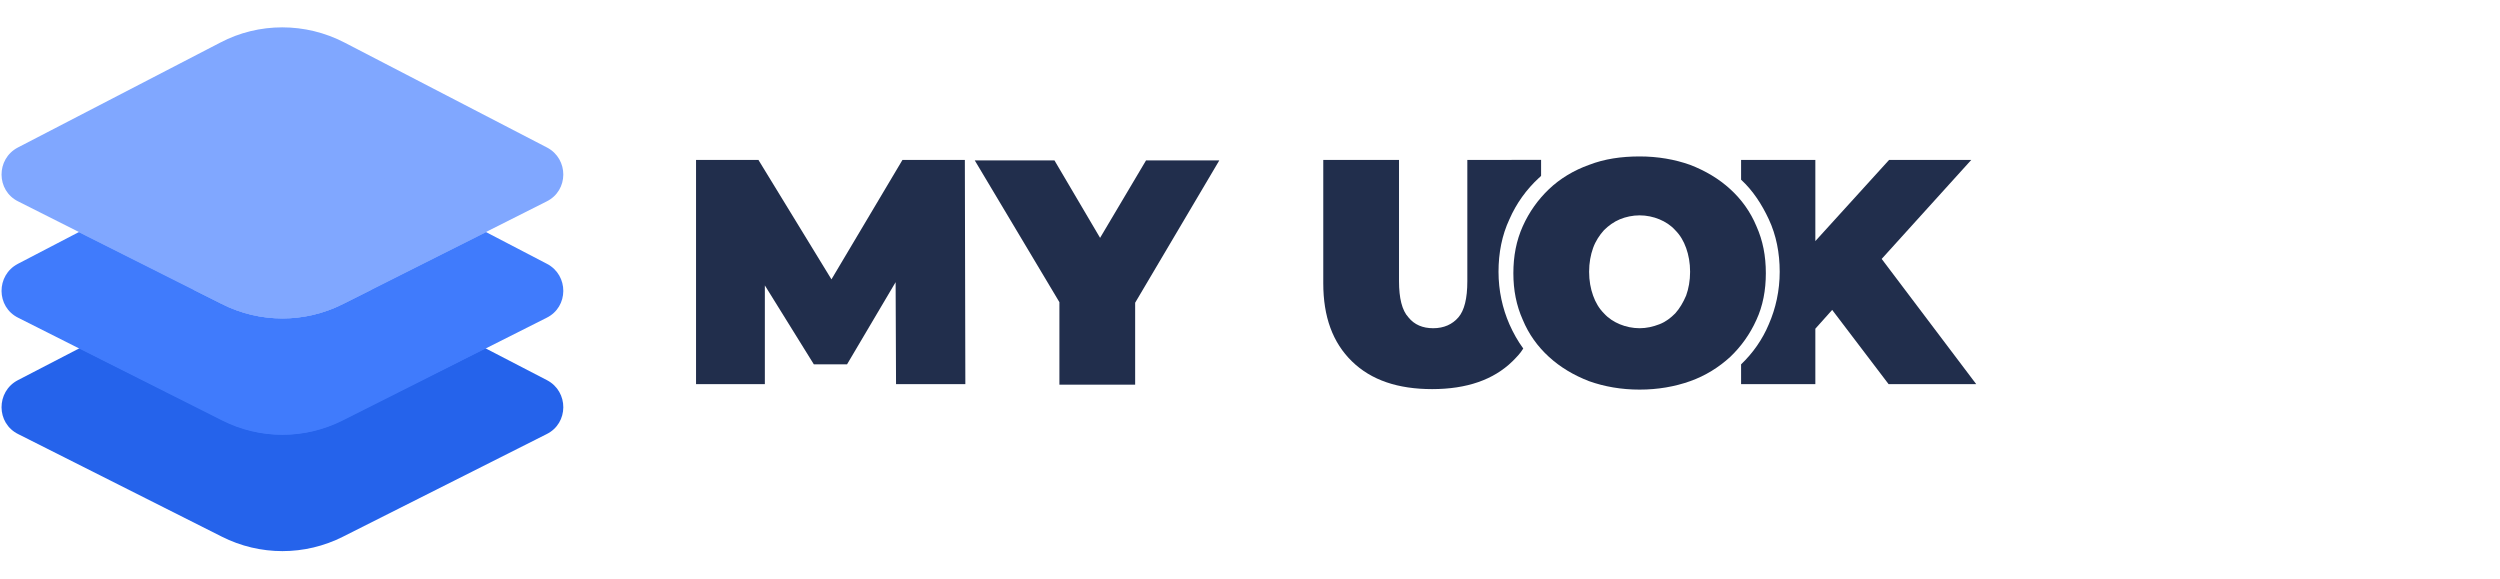 <?xml version="1.0" encoding="utf-8"?>
<!-- Generator: Adobe Illustrator 23.0.3, SVG Export Plug-In . SVG Version: 6.00 Build 0)  -->
<svg version="1.1" id="Layer_1" xmlns="http://www.w3.org/2000/svg" xmlns:xlink="http://www.w3.org/1999/xlink" x="0px" y="0px"
	 viewBox="0 0 505 117" style="enable-background:new 0 0 505 117;" xml:space="preserve">
<style type="text/css">
	.st0{clip-path:url(#SVGID_2_);}
	.st1{fill:#2563EB;}
	.st2{fill:#407BFC;}
	.st3{fill:#80A7FF;}
	.st4{fill:#212E4C;}
</style>
<g>
	<g>
		<defs>
			<rect id="SVGID_1_" x="0.3" y="1.8" width="113.5" height="113.5"/>
		</defs>
		<clipPath id="SVGID_2_">
			<use xlink:href="#SVGID_1_"  style="overflow:visible;"/>
		</clipPath>
		<g class="st0">
			<path class="st1" d="M44.5,55.6L3.6,76.8c-4.4,2.3-4.4,8.7,0.1,10.9l41.1,20.7c7.7,3.9,16.8,3.9,24.5,0l41.1-20.7
				c4.5-2.2,4.5-8.6,0.1-10.9L69.6,55.6C61.7,51.5,52.3,51.5,44.5,55.6L44.5,55.6z"/>
			<path class="st2" d="M44.5,32L3.6,53.3c-4.4,2.3-4.4,8.7,0.1,10.9l41.1,20.7c7.7,3.9,16.8,3.9,24.5,0l41.1-20.7
				c4.5-2.2,4.5-8.6,0.1-10.9L69.6,32C61.7,28,52.3,28,44.5,32L44.5,32z"/>
			<path class="st2" d="M69.3,84.8l28.9-14.5L69.6,55.6c-7.9-4.1-17.2-4.1-25.1,0L15.9,70.3l28.9,14.5
				C52.5,88.8,61.6,88.8,69.3,84.8L69.3,84.8z"/>
			<path class="st3" d="M44.5,8.6L3.6,29.8c-4.4,2.3-4.4,8.7,0.1,10.9l41.1,20.7c7.7,3.9,16.8,3.9,24.5,0l41.1-20.7
				c4.5-2.2,4.5-8.6,0.1-10.9L69.6,8.6C61.7,4.5,52.3,4.5,44.5,8.6L44.5,8.6z"/>
			<path class="st3" d="M69.3,61.4l28.9-14.5L69.6,32C61.7,28,52.4,28,44.5,32L15.9,46.9l28.9,14.5C52.5,65.3,61.6,65.3,69.3,61.4z"
				/>
			<path class="st3" d="M69.3,61.4l5.8-2.9l-5.5-2.9c-7.9-4.1-17.2-4.1-25.1,0L39,58.5l5.8,2.9C52.5,65.3,61.6,65.3,69.3,61.4z"/>
		</g>
	</g>
</g>
<path class="st4" d="M140.6,77.6V32.3h12.6l18.1,29.6h-6.6l17.6-29.6h12.6l0.1,45.3H181l-0.1-24.3h2.2l-12,20.3h-6.7l-12.6-20.3h2.7
	v24.3H140.6z"/>
<path class="st4" d="M214,77.6V57.8l3.5,9.1l-20.6-34.5H213l13.9,23.6h-9.4l14-23.6h14.8l-20.4,34.5l3.4-9.1v19.9H214z"/>
<path class="st4" d="M296.4,32.3v24.5c0,3.5-0.6,5.9-1.8,7.3c-1.2,1.4-2.9,2.2-5.1,2.2c-2.1,0-3.8-0.7-5-2.2
	c-1.3-1.4-1.9-3.9-1.9-7.3V32.3h-15.3v24.9c0,6.8,1.9,12,5.8,15.8c3.9,3.8,9.3,5.6,16.2,5.6c7,0,12.4-1.9,16.2-5.6
	c0.8-0.8,1.6-1.6,2.2-2.6c-1.1-1.5-2-3.1-2.8-4.9c-1.4-3.2-2.2-6.8-2.2-10.6c0-3.8,0.7-7.4,2.2-10.6c1.4-3.2,3.4-6,6-8.4
	c0.2-0.1,0.3-0.3,0.4-0.4v-3.2H296.4z"/>
<path class="st4" d="M331.2,78.7c-3.7,0-7.1-0.6-10.2-1.7c-3.1-1.2-5.8-2.8-8.1-4.9s-4.1-4.6-5.3-7.5c-1.3-2.9-1.9-6-1.9-9.4
	c0-3.5,0.6-6.6,1.9-9.5c1.3-2.9,3.1-5.4,5.3-7.5s5-3.8,8.1-4.9c3.1-1.2,6.5-1.7,10.2-1.7c3.7,0,7.1,0.6,10.2,1.7
	c3.1,1.2,5.8,2.8,8.1,4.9c2.3,2.1,4.1,4.6,5.3,7.5c1.3,2.9,1.9,6,1.9,9.5c0,3.4-0.6,6.6-1.9,9.4c-1.3,2.9-3.1,5.4-5.3,7.5
	c-2.3,2.1-5,3.8-8.1,4.9C338.3,78.1,334.9,78.7,331.2,78.7z M331.2,66.3c1.4,0,2.7-0.3,4-0.8s2.3-1.3,3.2-2.2c0.9-1,1.6-2.2,2.2-3.6
	c0.5-1.4,0.8-3,0.8-4.8c0-1.8-0.3-3.4-0.8-4.8s-1.2-2.6-2.2-3.6c-0.9-1-2-1.7-3.2-2.2s-2.6-0.8-4-0.8c-1.4,0-2.8,0.3-4,0.8
	s-2.3,1.3-3.2,2.2c-0.9,1-1.7,2.2-2.2,3.6s-0.8,3-0.8,4.8c0,1.8,0.3,3.4,0.8,4.8c0.5,1.4,1.2,2.6,2.2,3.6c0.9,1,2,1.7,3.2,2.2
	S329.8,66.3,331.2,66.3z"/>
<path class="st4" d="M399.2,77.6h-17.7l-11.4-15l-3.4,3.8v11.2h-15v-4c2.4-2.3,4.3-5,5.6-8.1c1.4-3.2,2.2-6.8,2.2-10.6
	c0-3.8-0.7-7.4-2.2-10.6c-1.4-3-3.2-5.8-5.6-8v-4h15v16.4l14.9-16.4h16.6l-18.1,20L399.2,77.6z"/>
</svg>
